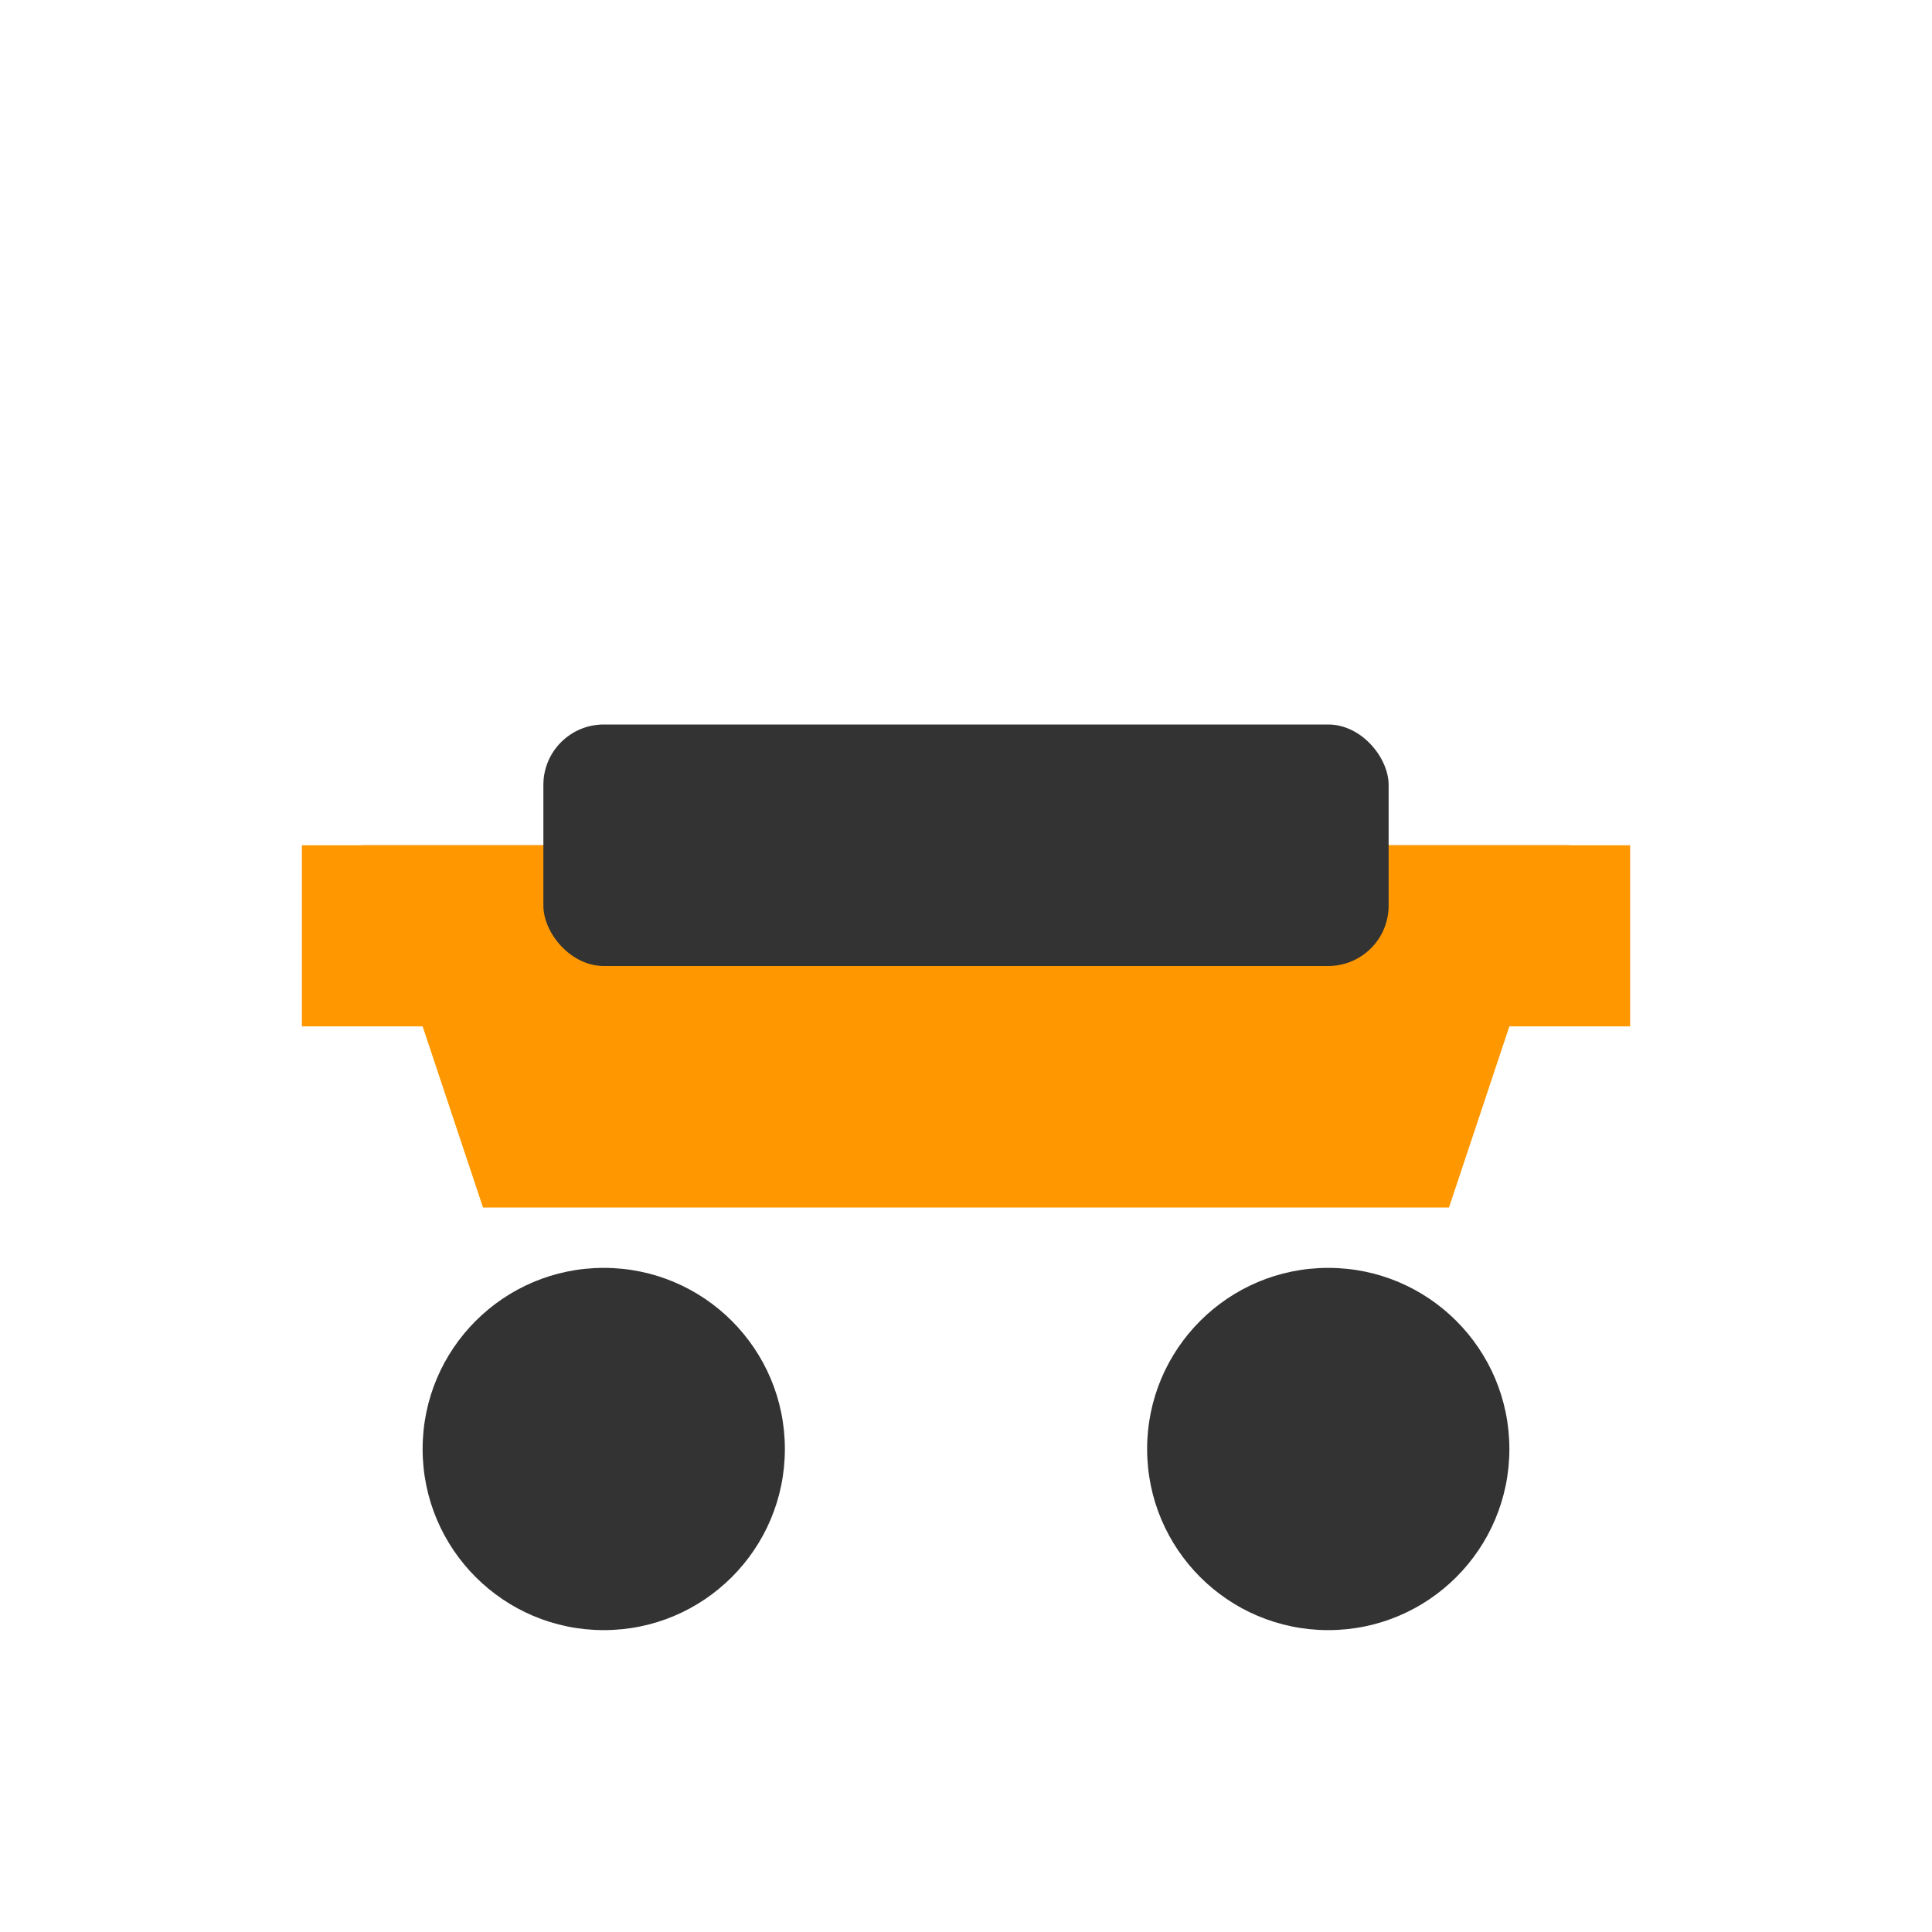 <svg xmlns="http://www.w3.org/2000/svg" viewBox="0 0 64 64" width="64" height="64">
  <circle cx="20" cy="48" r="6" fill="#333" />
  <circle cx="44" cy="48" r="6" fill="#333" />
  <path d="M16 40h32l4-12H12z" fill="#ff9800" />
  <path d="M10 28h44v6H10z" fill="#ff9800" />
  <rect x="18" y="24" width="28" height="8" rx="2" fill="#333" />
</svg>
